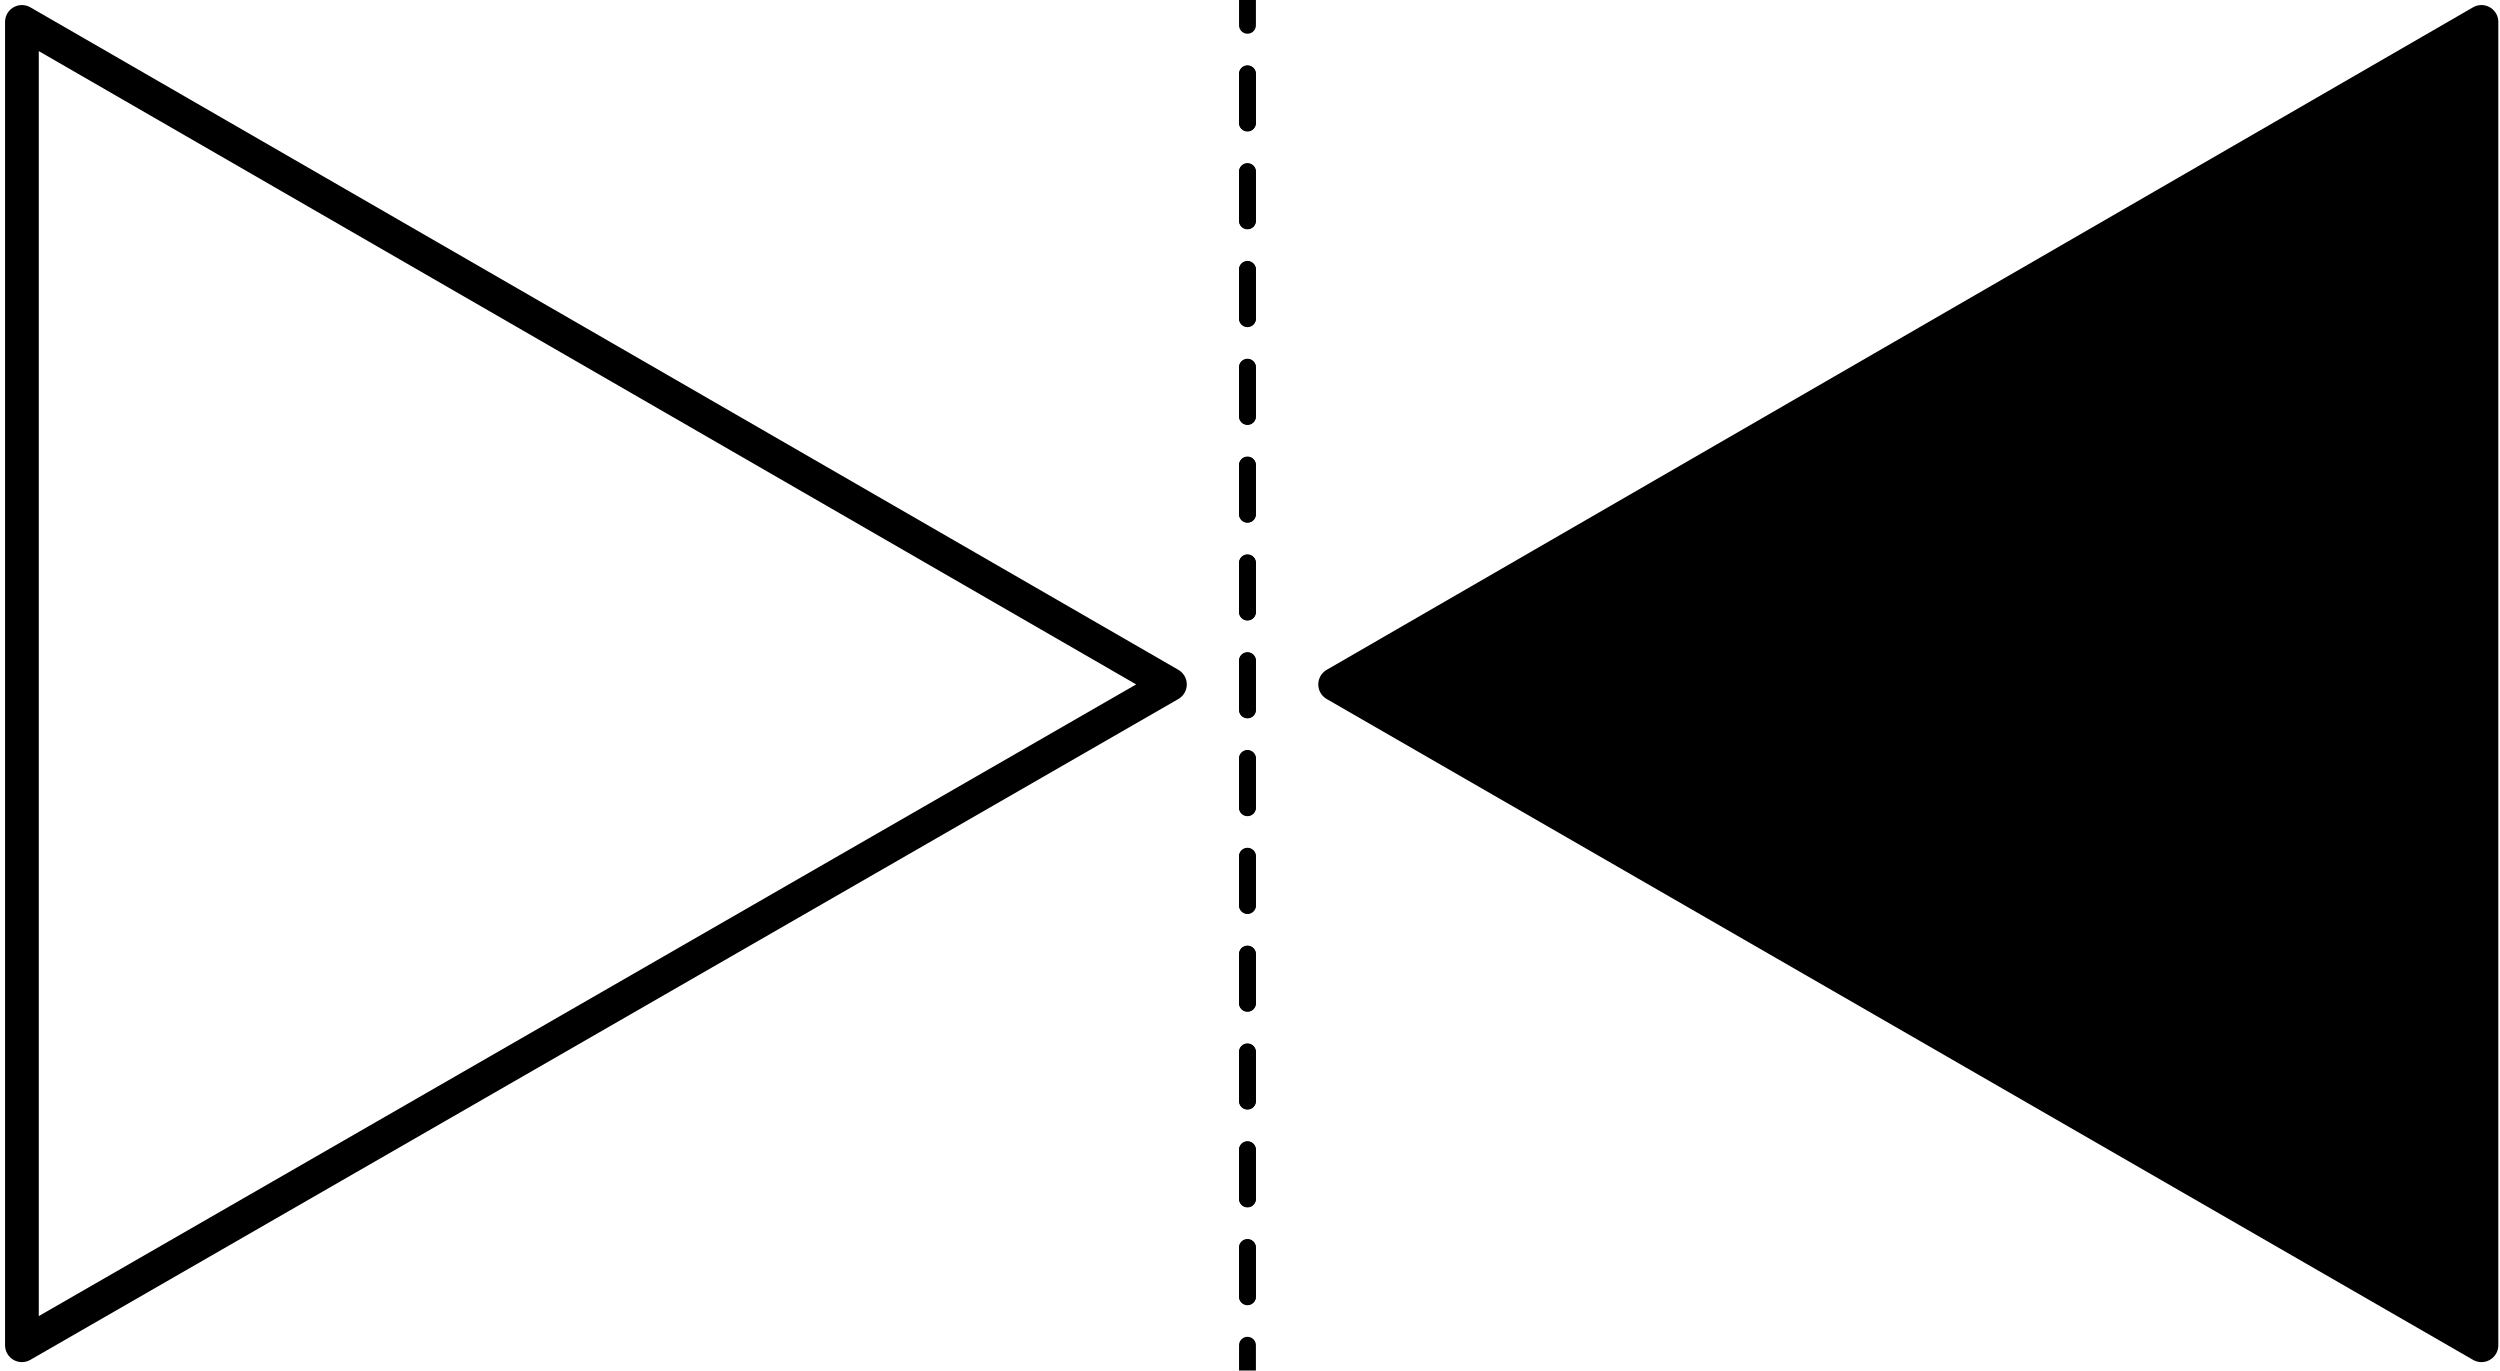 <?xml version="1.0" encoding="utf-8"?>
<!-- Generator: Adobe Illustrator 24.1.2, SVG Export Plug-In . SVG Version: 6.00 Build 0)  -->
<svg version="1.1" id="Layer_1" xmlns="http://www.w3.org/2000/svg" xmlns:xlink="http://www.w3.org/1999/xlink" x="0px" y="0px"
	 viewBox="0 0 148.3 81.3" style="enable-background:new 0 0 148.3 81.3;" xml:space="preserve">
<style type="text/css">
	.st0{fill:none;stroke:#000000;stroke-width:2;stroke-linejoin:round;stroke-miterlimit:10;}
	.st1{stroke:#000000;stroke-width:2;stroke-linejoin:round;stroke-miterlimit:10;}
	.st2{fill:none;}
	.st3{fill:none;stroke:#000000;stroke-linecap:round;stroke-linejoin:round;}
	.st4{fill:none;stroke:#000000;stroke-linecap:round;stroke-linejoin:round;stroke-dasharray:2.901,2.901;}
</style>
<polygon class="st0" points="69.4,40.6 1.3,79.8 1.3,1.3 "/>
<polygon class="st1" points="79.2,40.6 147.2,79.8 147.2,1.3 "/>
<path class="st2" d="M74,0"/>
<g>
	<g>
		<polyline class="st3" points="74,1.5 74,0 74,1.5 		"/>
		<line class="st4" x1="74" y1="4.4" x2="74" y2="78.4"/>
		<polyline class="st3" points="74,79.8 74,81.3 74,79.8 		"/>
		<line class="st4" x1="74" y1="76.9" x2="74" y2="3"/>
	</g>
</g>
</svg>
